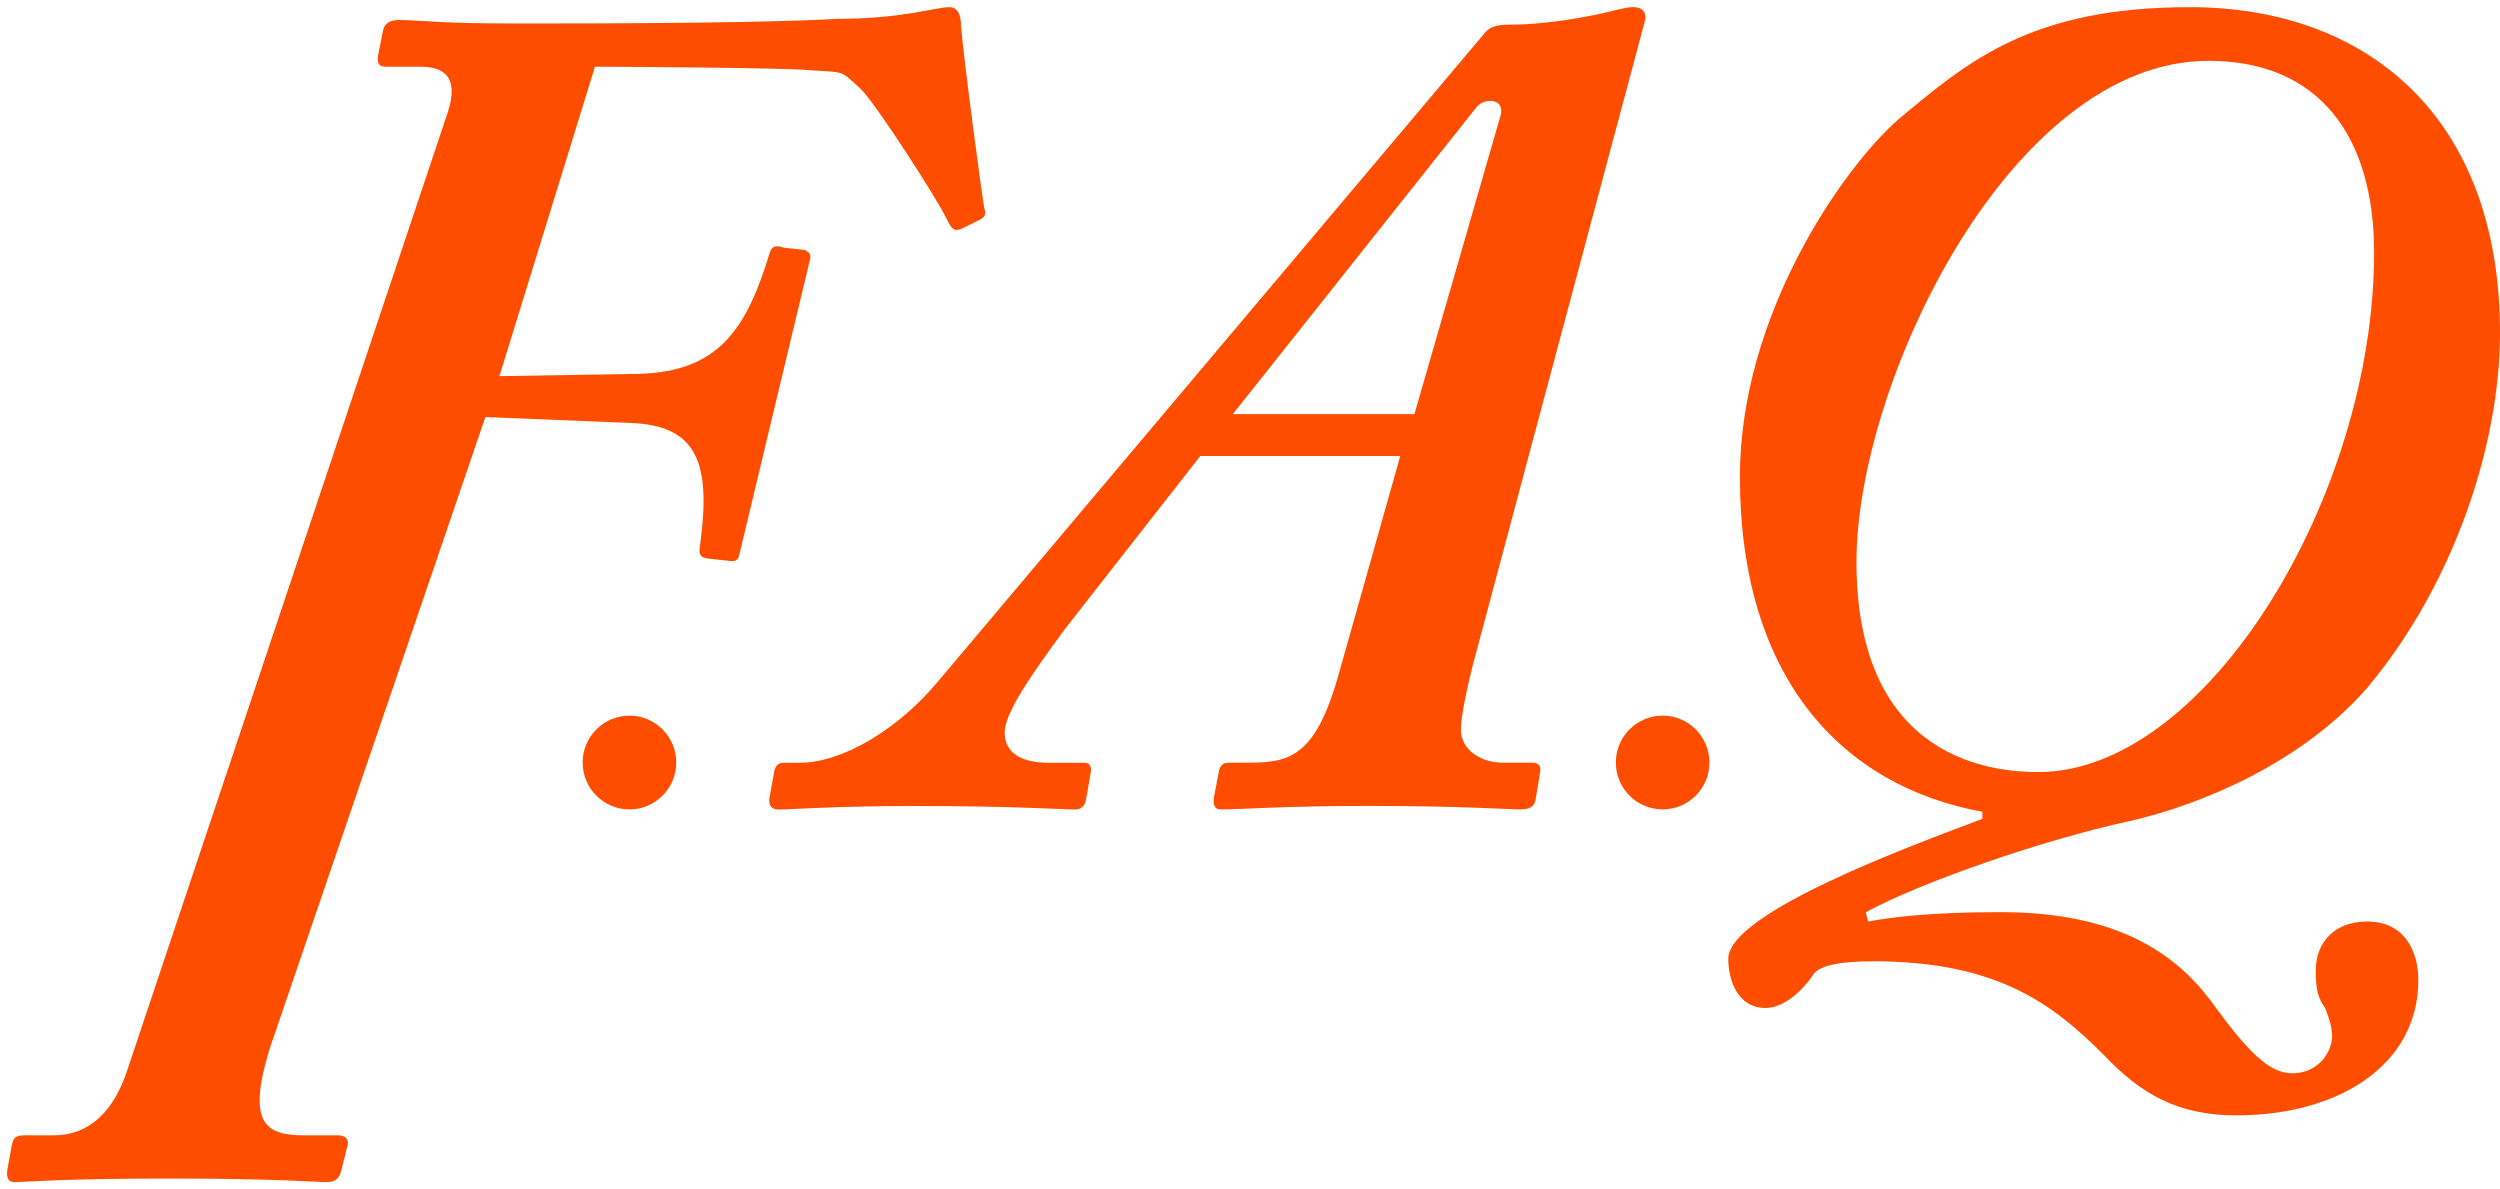 <svg width="349" height="166" viewBox="0 0 349 166" fill="none" xmlns="http://www.w3.org/2000/svg">
<path d="M167.551 63.678L148.695 87.769C144.149 93.953 140.248 99.49 140.248 102.253C140.248 104.854 142.199 106.484 146.422 106.484H151.292C152.1 106.484 152.434 106.969 152.273 107.79L151.627 111.536C151.465 112.518 150.98 113.004 149.999 113.004C148.372 113.004 141.552 112.518 127.901 112.518C116.2 112.518 110.672 113.004 108.722 113.004C107.741 113.004 107.257 112.518 107.418 111.374L108.065 107.79C108.226 106.808 108.711 106.484 109.368 106.484H111.642C117.492 106.484 125.293 101.929 130.982 95.086L206.878 5.069C207.859 3.763 208.505 3.439 211.102 3.439C213.375 3.439 217.275 3.116 221.499 2.295C224.418 1.809 226.703 0.989 227.996 0.989C229.288 0.989 229.946 1.798 229.623 2.942L205.574 92.959C204.928 95.56 203.947 99.791 203.947 101.918C203.947 104.519 206.544 106.472 209.798 106.472H213.86C214.841 106.472 215.164 106.958 215.002 107.779L214.356 111.686C214.194 112.495 213.71 112.992 212.244 112.992C210.455 112.992 203.959 112.507 191.277 112.507C178.595 112.507 173.725 112.992 170.471 112.992C169.49 112.992 169.328 112.345 169.49 111.2L170.136 107.779C170.298 106.796 170.782 106.472 171.602 106.472H174.36C180.21 106.472 183.787 105.49 187.03 93.606L195.477 63.655H167.528L167.551 63.678ZM209.475 16.143C210.121 13.866 207.524 13.543 206.22 14.837L172.098 57.817H197.45L209.475 16.143Z" fill="#FF4D00"/>
<path d="M69.718 52.511L89.243 52.187C100.31 51.864 104.21 45.991 107.476 35.229C107.799 34.246 108.457 34.246 109.426 34.581L112.357 34.905C113.003 35.229 113.338 35.553 113.003 36.535L103.241 77.295C103.079 78.278 102.595 78.44 101.614 78.278L98.683 77.954C97.702 77.792 97.54 77.307 97.702 76.324C99.329 64.591 97.379 59.366 87.939 59.042L67.757 58.221L37.638 146.423C34.546 156.527 36.819 158.492 42.358 158.492H47.239C48.22 158.492 48.705 159.139 48.543 159.798L47.562 163.705C47.239 164.688 46.581 165.012 45.612 165.012C43.662 165.012 38.781 164.526 23.479 164.526C8.178 164.526 3.954 165.012 1.992 165.012C1.346 165.012 0.85 164.688 1.011 163.382L1.658 159.798C1.819 159.151 1.981 158.492 3.285 158.492H7.52C12.401 158.492 15.978 155.232 17.94 148.874L62.564 15.508C63.868 11.265 62.564 9.312 58.652 9.312H53.771C52.79 9.312 52.628 8.664 52.79 7.682L53.436 4.422C53.597 3.277 54.417 2.792 55.709 2.792C56.852 2.792 59.125 2.954 62.379 3.115C65.633 3.277 69.868 3.277 74.911 3.277C99.652 3.277 111.365 2.954 116.904 2.63C126.02 2.63 130.578 1 132.528 1C133.832 1 134.156 2.306 134.156 3.613C134.479 7.855 137.087 27.414 137.41 29.044C137.733 30.027 137.41 30.351 136.763 30.674L134.156 31.98C133.175 32.304 132.852 31.98 132.205 30.674C131.224 28.397 122.443 14.698 120.158 12.41C117.227 9.797 118.208 10.132 113.003 9.797C110.072 9.473 87.293 9.312 83.058 9.312L69.718 52.511Z" fill="#FF4D00"/>
<path d="M260.791 128.644C264.369 127.997 269.584 127.338 279.347 127.338C295.618 127.338 303.753 133.21 308.634 139.73C313.839 146.897 316.77 149.833 320.024 149.833C323.601 149.833 325.563 146.897 325.563 144.62C325.563 143.637 325.24 142.343 324.582 140.701C323.601 139.395 323.278 138.089 323.278 135.488C323.278 131.58 325.886 128.644 330.433 128.644C335.972 128.644 337.599 133.21 337.599 136.794C337.599 148.862 326.209 155.706 312.212 155.706C304.076 155.706 298.872 152.77 293.656 147.232C286.49 140.065 278.689 134.193 261.437 134.193C256.556 134.193 254.271 134.84 253.302 135.823C251.352 138.759 248.744 140.713 246.471 140.713C242.57 140.713 241.266 136.805 241.266 133.869C241.266 127.349 267.3 117.894 276.739 114.31V113.327C257.214 109.744 242.893 94.739 242.893 66.533C242.893 44.037 257.214 23.495 265.026 16.652C274.789 8.502 283.582 1 305.715 1C330.121 1 349 15.993 349 46.488C349 62.14 342.492 81.7 330.444 96.045C321.328 106.484 307.33 112.345 297.245 114.634C285.198 117.246 268.28 123.107 260.468 127.349L260.791 128.656V128.644ZM331.425 35.229C331.425 19.253 323.936 8.491 308.311 8.491C280.651 8.491 259.164 53.482 259.164 78.428C259.164 106.472 278.689 107.779 284.551 107.779C307.988 107.779 331.425 69.307 331.425 35.229Z" fill="#FF4D00"/>
<path d="M87.87 112.992C91.477 112.992 94.402 110.063 94.402 106.449C94.402 102.836 91.477 99.906 87.87 99.906C84.263 99.906 81.339 102.836 81.339 106.449C81.339 110.063 84.263 112.992 87.87 112.992Z" fill="#FF4D00"/>
<path d="M232.104 112.992C235.711 112.992 238.635 110.063 238.635 106.449C238.635 102.836 235.711 99.906 232.104 99.906C228.496 99.906 225.572 102.836 225.572 106.449C225.572 110.063 228.496 112.992 232.104 112.992Z" fill="#FF4D00"/>
</svg>
